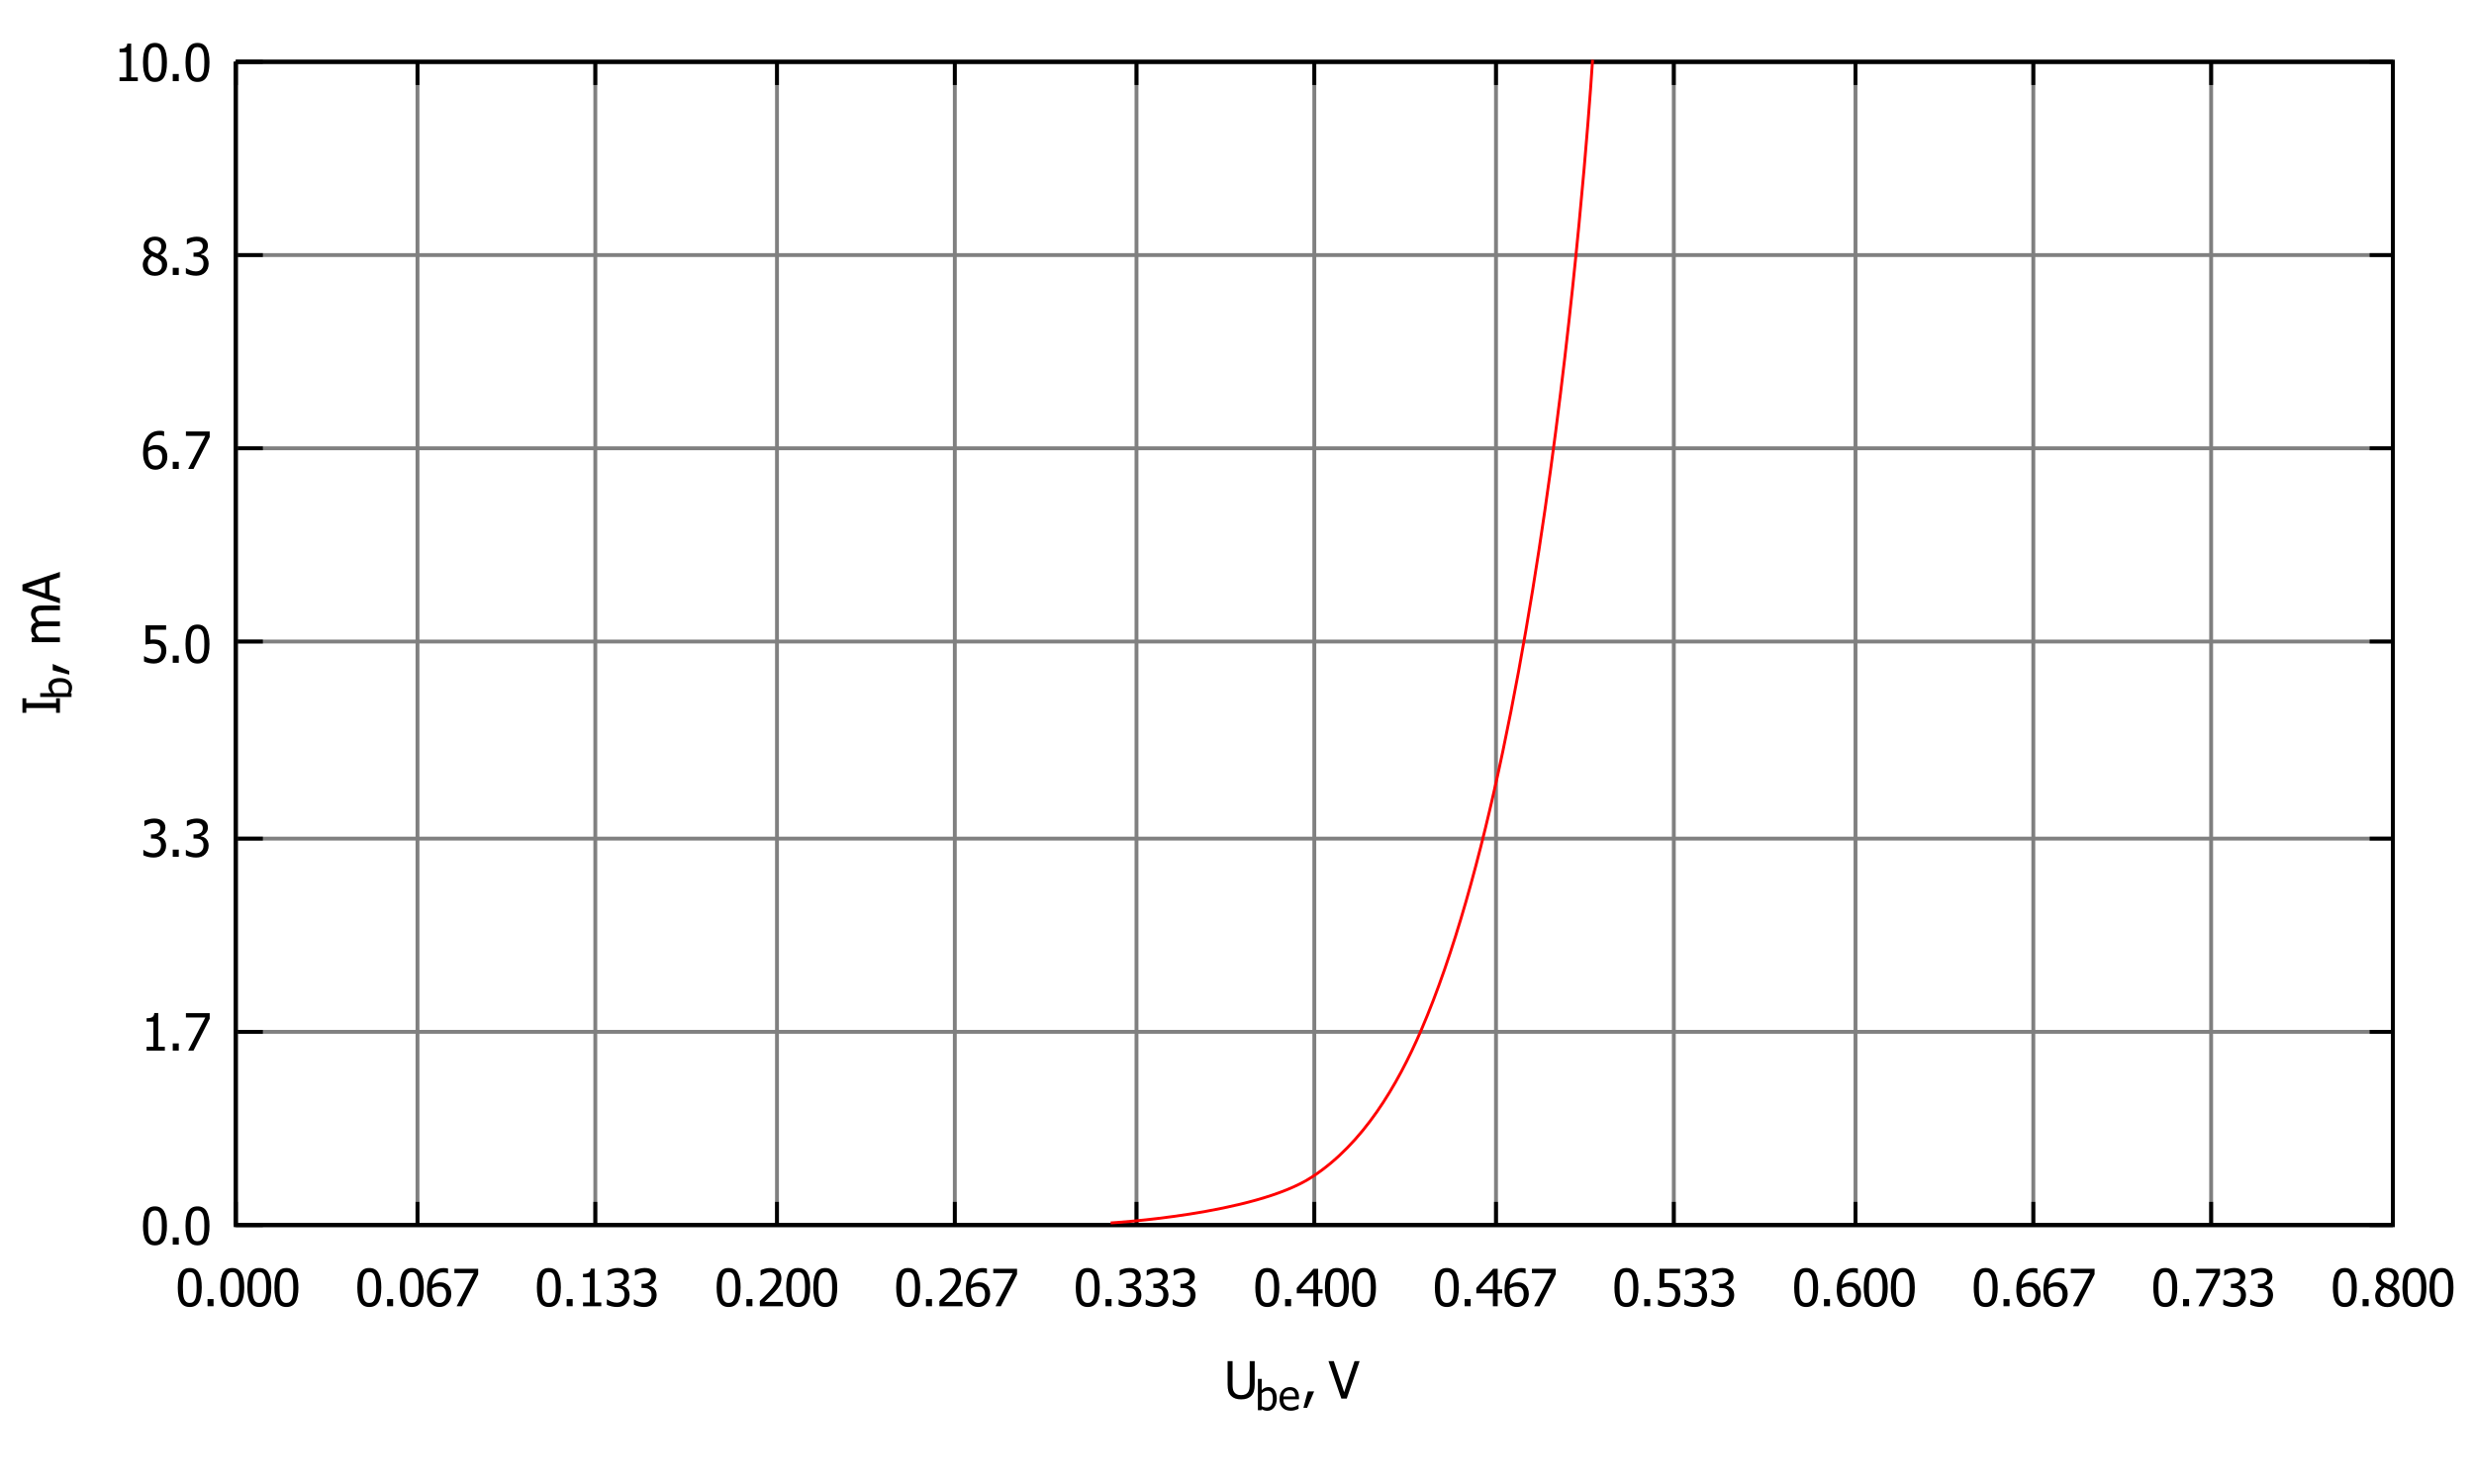 <?xml version="1.0" encoding="UTF-8" standalone="no"?>
<svg
   xmlns:dc="http://purl.org/dc/elements/1.1/"
   xmlns:cc="http://creativecommons.org/ns#"
   xmlns:rdf="http://www.w3.org/1999/02/22-rdf-syntax-ns#"
   xmlns:svg="http://www.w3.org/2000/svg"
   xmlns="http://www.w3.org/2000/svg"
   xmlns:xlink="http://www.w3.org/1999/xlink"
   xmlns:sodipodi="http://sodipodi.sourceforge.net/DTD/sodipodi-0.dtd"
   xmlns:inkscape="http://www.inkscape.org/namespaces/inkscape"
   width="640pt"
   height="384pt"
   viewBox="0 0 640 384"
   version="1.1"
   id="svg2610"
   sodipodi:docname="graph001.svg"
   inkscape:export-filename="D:\My Files\My Documents\university\years\02\computer-electronics\reports\lab-02\gnuplot\out-2.png"
   inkscape:export-xdpi="300"
   inkscape:export-ydpi="300"
   inkscape:version="0.92.2 (5c3e80d, 2017-08-06)">
  <sodipodi:namedview
     pagecolor="#ffffff"
     bordercolor="#666666"
     borderopacity="1"
     objecttolerance="10"
     gridtolerance="10"
     guidetolerance="10"
     inkscape:pageopacity="0"
     inkscape:pageshadow="2"
     inkscape:window-width="944"
     inkscape:window-height="1011"
     id="namedview2612"
     showgrid="false"
     inkscape:zoom="2.690625"
     inkscape:cx="408.73928"
     inkscape:cy="122.13929"
     inkscape:window-x="0"
     inkscape:window-y="0"
     inkscape:window-maximized="0"
     inkscape:current-layer="surface101463" />
  <defs
     id="defs2195">
    <g
       id="g2193">
      <symbol
         overflow="visible"
         id="glyph0-0">
        <path
           style="stroke:none;"
           d="M 1.668 0 L 1.668 -10 L 11.668 -10 L 11.668 0 Z M 2.5 -0.832 L 10.832 -0.832 L 10.832 -9.168 L 2.5 -9.168 Z M 2.5 -0.832 "
           id="path2100" />
      </symbol>
      <symbol
         overflow="visible"
         id="glyph0-1">
        <path
           style="stroke:none;"
           d="M 6.738 -4.852 C 6.738 -3.109 6.484 -1.828 5.98 -1.016 C 5.473 -0.203 4.691 0.199 3.641 0.203 C 2.57 0.199 1.789 -0.211 1.289 -1.039 C 0.789 -1.867 0.539 -3.133 0.539 -4.836 C 0.539 -6.582 0.789 -7.863 1.297 -8.676 C 1.801 -9.484 2.582 -9.891 3.641 -9.891 C 4.703 -9.891 5.488 -9.469 5.988 -8.633 C 6.488 -7.789 6.738 -6.531 6.738 -4.852 Z M 5.07 -1.895 C 5.195 -2.211 5.285 -2.617 5.34 -3.109 C 5.387 -3.598 5.414 -4.18 5.418 -4.852 C 5.414 -5.516 5.387 -6.09 5.34 -6.582 C 5.285 -7.066 5.195 -7.477 5.066 -7.805 C 4.934 -8.133 4.754 -8.383 4.527 -8.559 C 4.297 -8.727 4 -8.812 3.641 -8.816 C 3.273 -8.812 2.977 -8.727 2.75 -8.559 C 2.516 -8.383 2.332 -8.129 2.199 -7.793 C 2.066 -7.461 1.98 -7.043 1.934 -6.543 C 1.887 -6.039 1.863 -5.469 1.863 -4.836 C 1.863 -4.156 1.883 -3.59 1.922 -3.137 C 1.961 -2.676 2.051 -2.27 2.195 -1.914 C 2.316 -1.578 2.496 -1.32 2.73 -1.141 C 2.961 -0.957 3.262 -0.867 3.641 -0.871 C 3.996 -0.867 4.293 -0.953 4.527 -1.129 C 4.758 -1.297 4.938 -1.551 5.07 -1.895 Z M 5.07 -1.895 "
           id="path2103" />
      </symbol>
      <symbol
         overflow="visible"
         id="glyph0-2">
        <path
           style="stroke:none;"
           d="M 2.793 0 L 1.238 0 L 1.238 -1.855 L 2.793 -1.855 Z M 2.793 0 "
           id="path2106" />
      </symbol>
      <symbol
         overflow="visible"
         id="glyph0-3">
        <path
           style="stroke:none;"
           d="M 6.199 0 L 1.473 0 L 1.473 -0.988 L 3.23 -0.988 L 3.23 -7.488 L 1.473 -7.488 L 1.473 -8.371 C 2.133 -8.367 2.621 -8.461 2.938 -8.652 C 3.25 -8.84 3.43 -9.199 3.469 -9.727 L 4.48 -9.727 L 4.48 -0.988 L 6.199 -0.988 Z M 6.199 0 "
           id="path2109" />
      </symbol>
      <symbol
         overflow="visible"
         id="glyph0-4">
        <path
           style="stroke:none;"
           d="M 6.797 -8.242 L 2.605 0 L 1.219 0 L 5.656 -8.555 L 0.645 -8.555 L 0.645 -9.695 L 6.797 -9.695 Z M 6.797 -8.242 "
           id="path2112" />
      </symbol>
      <symbol
         overflow="visible"
         id="glyph0-5">
        <path
           style="stroke:none;"
           d="M 3.328 -8.77 C 3.094 -8.766 2.859 -8.738 2.625 -8.684 C 2.391 -8.629 2.16 -8.555 1.934 -8.465 C 1.723 -8.375 1.539 -8.281 1.391 -8.188 C 1.234 -8.09 1.098 -8.004 0.977 -7.922 L 0.898 -7.922 L 0.898 -9.297 C 1.176 -9.445 1.559 -9.582 2.047 -9.707 C 2.527 -9.828 2.988 -9.891 3.43 -9.895 C 3.867 -9.891 4.25 -9.848 4.578 -9.762 C 4.902 -9.672 5.199 -9.531 5.469 -9.348 C 5.75 -9.137 5.969 -8.887 6.117 -8.594 C 6.262 -8.297 6.332 -7.953 6.336 -7.559 C 6.332 -7.023 6.156 -6.555 5.809 -6.152 C 5.453 -5.746 5.031 -5.488 4.543 -5.383 L 4.543 -5.293 C 4.746 -5.25 4.965 -5.184 5.199 -5.09 C 5.426 -4.992 5.645 -4.852 5.848 -4.668 C 6.043 -4.477 6.203 -4.234 6.332 -3.945 C 6.457 -3.648 6.52 -3.293 6.523 -2.879 C 6.52 -2.434 6.445 -2.031 6.297 -1.668 C 6.145 -1.301 5.934 -0.977 5.664 -0.695 C 5.379 -0.398 5.039 -0.176 4.641 -0.023 C 4.242 0.125 3.789 0.199 3.281 0.203 C 2.793 0.199 2.309 0.141 1.836 0.027 C 1.355 -0.09 0.957 -0.23 0.633 -0.398 L 0.633 -1.77 L 0.723 -1.77 C 0.992 -1.57 1.359 -1.379 1.82 -1.199 C 2.277 -1.016 2.738 -0.926 3.203 -0.926 C 3.465 -0.926 3.73 -0.965 4 -1.051 C 4.266 -1.133 4.488 -1.273 4.668 -1.465 C 4.84 -1.652 4.973 -1.859 5.066 -2.094 C 5.156 -2.32 5.203 -2.613 5.203 -2.969 C 5.203 -3.316 5.148 -3.605 5.047 -3.832 C 4.941 -4.059 4.801 -4.234 4.621 -4.367 C 4.438 -4.492 4.223 -4.582 3.973 -4.637 C 3.723 -4.684 3.453 -4.711 3.164 -4.715 L 2.609 -4.715 L 2.609 -5.793 L 3.039 -5.793 C 3.621 -5.789 4.098 -5.93 4.469 -6.211 C 4.832 -6.488 5.016 -6.891 5.02 -7.422 C 5.016 -7.66 4.969 -7.867 4.875 -8.047 C 4.781 -8.219 4.66 -8.359 4.512 -8.469 C 4.348 -8.578 4.164 -8.656 3.965 -8.703 C 3.762 -8.742 3.551 -8.766 3.328 -8.77 Z M 3.328 -8.77 "
           id="path2115" />
      </symbol>
      <symbol
         overflow="visible"
         id="glyph0-6">
        <path
           style="stroke:none;"
           d="M 6.582 -3.086 C 6.578 -2.613 6.504 -2.18 6.355 -1.781 C 6.203 -1.383 5.996 -1.039 5.73 -0.75 C 5.457 -0.453 5.117 -0.219 4.711 -0.051 C 4.305 0.117 3.848 0.199 3.348 0.203 C 2.879 0.199 2.422 0.148 1.973 0.047 C 1.523 -0.055 1.137 -0.188 0.809 -0.352 L 0.809 -1.727 L 0.898 -1.727 C 0.992 -1.648 1.137 -1.562 1.328 -1.473 C 1.512 -1.379 1.719 -1.293 1.945 -1.211 C 2.203 -1.117 2.438 -1.047 2.648 -1 C 2.859 -0.949 3.098 -0.926 3.367 -0.926 C 3.625 -0.926 3.879 -0.969 4.129 -1.062 C 4.375 -1.152 4.586 -1.305 4.766 -1.516 C 4.922 -1.707 5.047 -1.93 5.133 -2.188 C 5.219 -2.438 5.262 -2.742 5.262 -3.094 C 5.262 -3.434 5.215 -3.715 5.121 -3.938 C 5.027 -4.156 4.891 -4.336 4.715 -4.484 C 4.523 -4.648 4.293 -4.766 4.027 -4.832 C 3.754 -4.898 3.453 -4.934 3.117 -4.934 C 2.766 -4.934 2.41 -4.906 2.055 -4.852 C 1.699 -4.797 1.414 -4.746 1.203 -4.699 L 1.203 -9.695 L 6.523 -9.695 L 6.523 -8.555 L 2.461 -8.555 L 2.461 -5.977 C 2.617 -5.992 2.77 -6.004 2.922 -6.016 C 3.074 -6.02 3.215 -6.023 3.34 -6.027 C 3.832 -6.023 4.25 -5.98 4.594 -5.902 C 4.938 -5.816 5.266 -5.656 5.586 -5.422 C 5.902 -5.176 6.148 -4.875 6.324 -4.512 C 6.492 -4.145 6.578 -3.668 6.582 -3.086 Z M 6.582 -3.086 "
           id="path2118" />
      </symbol>
      <symbol
         overflow="visible"
         id="glyph0-7">
        <path
           style="stroke:none;"
           d="M 6.844 -3.145 C 6.844 -2.641 6.758 -2.18 6.594 -1.762 C 6.426 -1.34 6.207 -0.988 5.93 -0.711 C 5.641 -0.406 5.312 -0.18 4.953 -0.027 C 4.59 0.125 4.195 0.199 3.762 0.203 C 3.324 0.199 2.926 0.129 2.566 -0.02 C 2.207 -0.164 1.891 -0.383 1.621 -0.676 C 1.285 -1.023 1.023 -1.496 0.836 -2.086 C 0.645 -2.672 0.551 -3.395 0.555 -4.258 C 0.551 -5.098 0.637 -5.859 0.812 -6.539 C 0.984 -7.219 1.25 -7.809 1.613 -8.312 C 1.961 -8.801 2.414 -9.184 2.973 -9.461 C 3.527 -9.734 4.172 -9.871 4.902 -9.875 C 5.117 -9.871 5.32 -9.863 5.508 -9.844 C 5.695 -9.82 5.859 -9.785 6.004 -9.738 L 6.004 -8.496 L 5.945 -8.496 C 5.824 -8.559 5.656 -8.617 5.438 -8.676 C 5.215 -8.727 4.977 -8.754 4.727 -8.758 C 3.918 -8.754 3.266 -8.48 2.77 -7.938 C 2.27 -7.391 1.977 -6.582 1.887 -5.516 C 2.195 -5.727 2.512 -5.895 2.84 -6.016 C 3.164 -6.129 3.52 -6.188 3.906 -6.191 C 4.281 -6.188 4.613 -6.148 4.898 -6.078 C 5.18 -6 5.477 -5.848 5.789 -5.617 C 6.141 -5.348 6.402 -5.008 6.582 -4.594 C 6.754 -4.18 6.844 -3.695 6.844 -3.145 Z M 5.52 -3.094 C 5.52 -3.492 5.465 -3.824 5.363 -4.094 C 5.254 -4.363 5.086 -4.594 4.855 -4.785 C 4.684 -4.922 4.492 -5.012 4.277 -5.059 C 4.062 -5.098 3.844 -5.121 3.621 -5.125 C 3.316 -5.121 3.02 -5.074 2.734 -4.988 C 2.445 -4.895 2.164 -4.762 1.887 -4.59 C 1.879 -4.488 1.871 -4.398 1.867 -4.312 C 1.863 -4.223 1.863 -4.109 1.863 -3.977 C 1.863 -3.301 1.926 -2.758 2.059 -2.348 C 2.188 -1.934 2.352 -1.621 2.551 -1.414 C 2.734 -1.203 2.93 -1.059 3.129 -0.98 C 3.324 -0.895 3.535 -0.855 3.77 -0.859 C 4.285 -0.855 4.707 -1.043 5.035 -1.418 C 5.355 -1.793 5.52 -2.352 5.52 -3.094 Z M 5.52 -3.094 "
           id="path2121" />
      </symbol>
      <symbol
         overflow="visible"
         id="glyph0-8">
        <path
           style="stroke:none;"
           d="M 5.281 -7.434 C 5.277 -7.867 5.133 -8.23 4.844 -8.52 C 4.551 -8.809 4.148 -8.953 3.633 -8.957 C 3.156 -8.953 2.766 -8.824 2.469 -8.566 C 2.164 -8.305 2.016 -7.953 2.02 -7.512 C 2.016 -7.191 2.094 -6.918 2.25 -6.699 C 2.402 -6.473 2.633 -6.273 2.941 -6.102 C 3.074 -6.023 3.277 -5.922 3.559 -5.793 C 3.832 -5.66 4.082 -5.559 4.309 -5.488 C 4.684 -5.777 4.941 -6.074 5.078 -6.383 C 5.211 -6.688 5.277 -7.039 5.281 -7.434 Z M 5.461 -2.578 C 5.461 -2.977 5.383 -3.293 5.227 -3.527 C 5.07 -3.762 4.77 -4 4.324 -4.246 C 4.176 -4.324 3.977 -4.414 3.734 -4.512 C 3.484 -4.605 3.207 -4.719 2.902 -4.852 C 2.539 -4.609 2.266 -4.312 2.074 -3.969 C 1.883 -3.617 1.785 -3.219 1.789 -2.773 C 1.785 -2.184 1.965 -1.699 2.32 -1.32 C 2.672 -0.938 3.113 -0.75 3.652 -0.75 C 4.195 -0.75 4.633 -0.91 4.965 -1.238 C 5.293 -1.562 5.461 -2.012 5.461 -2.578 Z M 3.641 0.223 C 3.156 0.223 2.719 0.148 2.324 0.008 C 1.926 -0.137 1.59 -0.34 1.316 -0.613 C 1.039 -0.871 0.832 -1.18 0.691 -1.539 C 0.551 -1.895 0.48 -2.273 0.48 -2.676 C 0.48 -3.199 0.617 -3.684 0.898 -4.125 C 1.176 -4.562 1.586 -4.91 2.121 -5.176 L 2.121 -5.215 C 1.645 -5.492 1.289 -5.793 1.059 -6.125 C 0.828 -6.453 0.715 -6.867 0.715 -7.363 C 0.715 -8.09 0.988 -8.695 1.543 -9.184 C 2.09 -9.668 2.789 -9.914 3.641 -9.914 C 4.516 -9.914 5.223 -9.68 5.758 -9.219 C 6.285 -8.754 6.551 -8.164 6.555 -7.449 C 6.551 -7.012 6.422 -6.582 6.172 -6.156 C 5.914 -5.73 5.551 -5.398 5.078 -5.164 L 5.078 -5.125 C 5.641 -4.855 6.066 -4.535 6.359 -4.16 C 6.648 -3.781 6.797 -3.293 6.797 -2.703 C 6.797 -1.867 6.496 -1.172 5.895 -0.617 C 5.293 -0.055 4.539 0.223 3.641 0.223 Z M 3.641 0.223 "
           id="path2124" />
      </symbol>
      <symbol
         overflow="visible"
         id="glyph0-9">
        <path
           style="stroke:none;"
           d="M 6.691 0 L 0.711 0 L 0.711 -1.359 C 1.137 -1.766 1.543 -2.156 1.926 -2.531 C 2.305 -2.906 2.68 -3.293 3.047 -3.699 C 3.781 -4.504 4.281 -5.152 4.555 -5.645 C 4.82 -6.129 4.957 -6.637 4.961 -7.16 C 4.957 -7.43 4.914 -7.664 4.832 -7.871 C 4.746 -8.07 4.629 -8.242 4.484 -8.379 C 4.328 -8.508 4.152 -8.605 3.957 -8.672 C 3.754 -8.734 3.535 -8.766 3.301 -8.77 C 3.066 -8.766 2.836 -8.734 2.602 -8.68 C 2.363 -8.617 2.137 -8.547 1.922 -8.465 C 1.738 -8.387 1.562 -8.297 1.395 -8.195 C 1.223 -8.09 1.086 -8 0.984 -7.93 L 0.91 -7.93 L 0.91 -9.309 C 1.176 -9.441 1.551 -9.574 2.035 -9.703 C 2.512 -9.828 2.969 -9.891 3.398 -9.895 C 4.301 -9.891 5.008 -9.652 5.52 -9.176 C 6.031 -8.695 6.285 -8.043 6.289 -7.227 C 6.285 -6.844 6.242 -6.496 6.156 -6.176 C 6.066 -5.855 5.945 -5.559 5.789 -5.285 C 5.625 -5.004 5.43 -4.723 5.207 -4.445 C 4.98 -4.168 4.742 -3.895 4.492 -3.625 C 4.082 -3.18 3.625 -2.719 3.125 -2.246 C 2.621 -1.766 2.223 -1.391 1.926 -1.113 L 6.691 -1.113 Z M 6.691 0 "
           id="path2127" />
      </symbol>
      <symbol
         overflow="visible"
         id="glyph0-10">
        <path
           style="stroke:none;"
           d="M 6.945 -3.332 L 5.793 -3.332 L 5.793 0 L 4.543 0 L 4.543 -3.332 L 0.262 -3.332 L 0.262 -4.699 L 4.598 -9.695 L 5.793 -9.695 L 5.793 -4.375 L 6.945 -4.375 Z M 4.543 -4.375 L 4.543 -8.164 L 1.277 -4.375 Z M 4.543 -4.375 "
           id="path2130" />
      </symbol>
      <symbol
         overflow="visible"
         id="glyph0-11">
        <path
           style="stroke:none;"
           d="M 4.367 0.203 C 3.797 0.199 3.301 0.129 2.875 -0.02 C 2.449 -0.168 2.086 -0.395 1.789 -0.691 C 1.445 -1.027 1.207 -1.43 1.074 -1.902 C 0.934 -2.371 0.867 -2.953 0.867 -3.645 L 0.867 -9.695 L 2.156 -9.695 L 2.156 -3.645 C 2.156 -3.199 2.184 -2.82 2.238 -2.516 C 2.293 -2.207 2.402 -1.934 2.57 -1.691 C 2.742 -1.43 2.977 -1.23 3.277 -1.098 C 3.57 -0.961 3.934 -0.895 4.367 -0.898 C 4.766 -0.895 5.125 -0.961 5.441 -1.098 C 5.75 -1.23 5.992 -1.43 6.172 -1.691 C 6.328 -1.938 6.438 -2.211 6.5 -2.512 C 6.555 -2.809 6.586 -3.176 6.59 -3.613 L 6.59 -9.695 L 7.879 -9.695 L 7.879 -3.645 C 7.875 -2.973 7.805 -2.395 7.672 -1.914 C 7.531 -1.43 7.293 -1.023 6.953 -0.691 C 6.645 -0.391 6.285 -0.164 5.875 -0.02 C 5.465 0.129 4.961 0.199 4.367 0.203 Z M 4.367 0.203 "
           id="path2133" />
      </symbol>
      <symbol
         overflow="visible"
         id="glyph0-12">
        <path
           style="stroke:none;"
           d="M 3.254 -1.855 L 1.434 2.41 L 0.48 2.41 L 1.629 -1.855 Z M 3.254 -1.855 "
           id="path2136" />
      </symbol>
      <symbol
         overflow="visible"
         id="glyph0-13">
        <path
           style="stroke:none;"
           d=""
           id="path2139" />
      </symbol>
      <symbol
         overflow="visible"
         id="glyph0-14">
        <path
           style="stroke:none;"
           d="M 9.141 0 L 9.141 -4.207 C 9.141 -4.539 9.125 -4.848 9.102 -5.133 C 9.07 -5.414 9.016 -5.637 8.938 -5.801 C 8.848 -5.973 8.727 -6.098 8.566 -6.184 C 8.406 -6.262 8.188 -6.305 7.918 -6.309 C 7.66 -6.305 7.391 -6.227 7.105 -6.078 C 6.812 -5.922 6.516 -5.699 6.211 -5.41 C 6.215 -5.332 6.219 -5.246 6.227 -5.145 C 6.23 -5.043 6.234 -4.922 6.238 -4.785 L 6.238 0 L 5.012 0 L 5.012 -4.207 C 5.008 -4.539 4.996 -4.848 4.973 -5.133 C 4.945 -5.414 4.891 -5.637 4.812 -5.801 C 4.719 -5.973 4.594 -6.098 4.438 -6.184 C 4.273 -6.262 4.059 -6.305 3.789 -6.309 C 3.52 -6.305 3.242 -6.223 2.953 -6.059 C 2.664 -5.895 2.383 -5.684 2.109 -5.43 L 2.109 0 L 0.887 0 L 0.887 -7.273 L 2.109 -7.273 L 2.109 -6.465 C 2.43 -6.781 2.746 -7.031 3.062 -7.207 C 3.375 -7.383 3.723 -7.469 4.102 -7.473 C 4.531 -7.469 4.91 -7.371 5.242 -7.18 C 5.574 -6.98 5.828 -6.66 6.004 -6.219 C 6.367 -6.625 6.727 -6.938 7.082 -7.152 C 7.43 -7.363 7.812 -7.469 8.23 -7.473 C 8.539 -7.469 8.824 -7.422 9.082 -7.324 C 9.336 -7.227 9.559 -7.07 9.754 -6.855 C 9.945 -6.633 10.094 -6.355 10.203 -6.027 C 10.305 -5.695 10.359 -5.281 10.363 -4.785 L 10.363 0 Z M 9.141 0 "
           id="path2142" />
      </symbol>
      <symbol
         overflow="visible"
         id="glyph0-15">
        <path
           style="stroke:none;"
           d="M 8.008 -9.695 L 4.676 0 L 3.281 0 L -0.051 -9.695 L 1.328 -9.695 L 4.012 -1.648 L 6.691 -9.695 Z M 8.008 -9.695 "
           id="path2145" />
      </symbol>
      <symbol
         overflow="visible"
         id="glyph0-16">
        <path
           style="stroke:none;"
           d="M 4.621 2.684 L 3.133 2.684 C 2.375 1.785 1.781 0.836 1.352 -0.168 C 0.918 -1.168 0.703 -2.352 0.703 -3.723 C 0.703 -5.059 0.914 -6.238 1.344 -7.254 C 1.766 -8.27 2.363 -9.227 3.133 -10.129 L 4.621 -10.129 L 4.621 -10.066 C 4.266 -9.746 3.93 -9.379 3.613 -8.969 C 3.293 -8.551 2.996 -8.066 2.727 -7.52 C 2.461 -6.98 2.25 -6.395 2.09 -5.754 C 1.926 -5.113 1.844 -4.434 1.848 -3.723 C 1.844 -2.977 1.926 -2.297 2.086 -1.684 C 2.242 -1.066 2.453 -0.484 2.727 0.07 C 2.984 0.602 3.281 1.082 3.617 1.52 C 3.949 1.949 4.285 2.316 4.621 2.617 Z M 4.621 2.684 "
           id="path2148" />
      </symbol>
      <symbol
         overflow="visible"
         id="glyph0-17">
        <path
           style="stroke:none;"
           d="M 4.402 -3.723 C 4.398 -2.379 4.184 -1.203 3.758 -0.188 C 3.324 0.828 2.73 1.785 1.973 2.684 L 0.48 2.684 L 0.48 2.617 C 0.816 2.316 1.152 1.949 1.492 1.512 C 1.828 1.074 2.121 0.594 2.375 0.07 C 2.641 -0.488 2.855 -1.078 3.016 -1.703 C 3.172 -2.324 3.25 -2.996 3.254 -3.723 C 3.25 -4.434 3.172 -5.113 3.012 -5.754 C 2.852 -6.391 2.637 -6.977 2.375 -7.52 C 2.109 -8.055 1.812 -8.539 1.477 -8.973 C 1.141 -9.398 0.809 -9.766 0.48 -10.066 L 0.48 -10.129 L 1.973 -10.129 C 2.727 -9.227 3.32 -8.273 3.754 -7.266 C 4.184 -6.254 4.398 -5.07 4.402 -3.723 Z M 4.402 -3.723 "
           id="path2151" />
      </symbol>
      <symbol
         overflow="visible"
         id="glyph0-18">
        <path
           style="stroke:none;"
           d="M 6.555 -5.773 L 6.133 -5.059 L 4.004 -6.473 L 4.051 -4.102 L 3.234 -4.102 L 3.273 -6.473 L 1.16 -5.051 L 0.73 -5.77 L 3.035 -7.117 L 0.73 -8.465 L 1.16 -9.18 L 3.281 -7.754 L 3.234 -10.129 L 4.051 -10.129 L 3.996 -7.754 L 6.133 -9.172 L 6.555 -8.457 L 4.25 -7.121 Z M 6.555 -5.773 "
           id="path2154" />
      </symbol>
      <symbol
         overflow="visible"
         id="glyph0-19">
        <path
           style="stroke:none;"
           d="M 6.535 0 L 5.031 0 L 3.27 -2.746 L 1.453 0 L 0.066 0 L 2.59 -3.605 L 0.09 -7.273 L 1.594 -7.273 L 3.348 -4.551 L 5.145 -7.273 L 6.535 -7.273 L 4.023 -3.691 Z M 6.535 0 "
           id="path2157" />
      </symbol>
      <symbol
         overflow="visible"
         id="glyph1-0">
        <path
           style="stroke:none;"
           d="M 0 -1.668 L -10 -1.668 L -10 -11.668 L 0 -11.668 Z M -0.832 -2.5 L -0.832 -10.832 L -9.168 -10.832 L -9.168 -2.5 Z M -0.832 -2.5 "
           id="path2160" />
      </symbol>
      <symbol
         overflow="visible"
         id="glyph1-1">
        <path
           style="stroke:none;"
           d="M 0 -4.367 L 0 -0.605 L -0.988 -0.605 L -0.988 -1.844 L -8.703 -1.844 L -8.703 -0.605 L -9.695 -0.605 L -9.695 -4.367 L -8.703 -4.367 L -8.703 -3.133 L -0.988 -3.133 L -0.988 -4.367 Z M 0 -4.367 "
           id="path2163" />
      </symbol>
      <symbol
         overflow="visible"
         id="glyph1-2">
        <path
           style="stroke:none;"
           d="M -1.855 -3.254 L 2.41 -1.434 L 2.41 -0.48 L -1.855 -1.629 Z M -1.855 -3.254 "
           id="path2166" />
      </symbol>
      <symbol
         overflow="visible"
         id="glyph1-3">
        <path
           style="stroke:none;"
           d=""
           id="path2169" />
      </symbol>
      <symbol
         overflow="visible"
         id="glyph1-4">
        <path
           style="stroke:none;"
           d="M 0 -9.141 L -4.207 -9.141 C -4.539 -9.141 -4.848 -9.125 -5.133 -9.102 C -5.414 -9.07 -5.637 -9.016 -5.801 -8.938 C -5.973 -8.848 -6.098 -8.727 -6.184 -8.566 C -6.262 -8.406 -6.305 -8.188 -6.309 -7.918 C -6.305 -7.66 -6.227 -7.391 -6.078 -7.105 C -5.922 -6.812 -5.699 -6.516 -5.41 -6.211 C -5.332 -6.215 -5.246 -6.219 -5.145 -6.227 C -5.043 -6.23 -4.922 -6.234 -4.785 -6.238 L 0 -6.238 L 0 -5.012 L -4.207 -5.012 C -4.539 -5.008 -4.848 -4.996 -5.133 -4.973 C -5.414 -4.945 -5.637 -4.891 -5.801 -4.812 C -5.973 -4.719 -6.098 -4.594 -6.184 -4.438 C -6.262 -4.273 -6.305 -4.059 -6.309 -3.789 C -6.305 -3.52 -6.223 -3.242 -6.059 -2.953 C -5.895 -2.664 -5.684 -2.383 -5.43 -2.109 L 0 -2.109 L 0 -0.887 L -7.273 -0.887 L -7.273 -2.109 L -6.465 -2.109 C -6.781 -2.43 -7.031 -2.746 -7.207 -3.062 C -7.383 -3.375 -7.469 -3.723 -7.473 -4.102 C -7.469 -4.531 -7.371 -4.91 -7.18 -5.242 C -6.98 -5.574 -6.66 -5.828 -6.219 -6.004 C -6.625 -6.367 -6.938 -6.727 -7.152 -7.082 C -7.363 -7.43 -7.469 -7.812 -7.473 -8.23 C -7.469 -8.539 -7.422 -8.824 -7.324 -9.082 C -7.227 -9.336 -7.07 -9.559 -6.855 -9.754 C -6.633 -9.945 -6.355 -10.094 -6.027 -10.203 C -5.695 -10.305 -5.281 -10.359 -4.785 -10.363 L 0 -10.363 Z M 0 -9.141 "
           id="path2172" />
      </symbol>
      <symbol
         overflow="visible"
         id="glyph1-5">
        <path
           style="stroke:none;"
           d="M 0 0.066 L -9.695 -3.203 L -9.695 -4.793 L 0 -8.059 L 0 -6.699 L -2.707 -5.82 L -2.707 -2.117 L 0 -1.238 Z M -3.809 -5.461 L -8.379 -3.965 L -3.809 -2.473 Z M -3.809 -5.461 "
           id="path2175" />
      </symbol>
      <symbol
         overflow="visible"
         id="glyph2-0">
        <path
           style="stroke:none;"
           d="M 0 -1.332 L -8 -1.332 L -8 -9.332 L 0 -9.332 Z M -0.668 -2 L -0.668 -8.668 L -7.332 -8.668 L -7.332 -2 Z M -0.668 -2 "
           id="path2178" />
      </symbol>
      <symbol
         overflow="visible"
         id="glyph2-1">
        <path
           style="stroke:none;"
           d="M -2.926 -4.578 C -3.617 -4.574 -4.145 -4.469 -4.508 -4.258 C -4.863 -4.043 -5.043 -3.703 -5.047 -3.238 C -5.043 -2.969 -4.98 -2.699 -4.859 -2.43 C -4.73 -2.152 -4.574 -1.906 -4.387 -1.688 L -1.051 -1.688 C -0.926 -1.934 -0.84 -2.152 -0.793 -2.344 C -0.738 -2.531 -0.715 -2.738 -0.719 -2.973 C -0.715 -3.469 -0.891 -3.863 -1.25 -4.148 C -1.602 -4.434 -2.16 -4.574 -2.926 -4.578 Z M -3.004 -5.59 C -2.051 -5.59 -1.285 -5.355 -0.707 -4.895 C -0.129 -4.43 0.156 -3.852 0.16 -3.16 C 0.156 -2.84 0.117 -2.57 0.043 -2.352 C -0.035 -2.125 -0.137 -1.906 -0.27 -1.688 L 0 -1.625 L 0 -0.707 L -8.105 -0.707 L -8.105 -1.688 L -5.207 -1.688 C -5.43 -1.934 -5.613 -2.199 -5.762 -2.488 C -5.902 -2.773 -5.977 -3.102 -5.98 -3.469 C -5.977 -4.125 -5.715 -4.641 -5.191 -5.02 C -4.664 -5.398 -3.934 -5.59 -3.004 -5.59 Z M -3.004 -5.59 "
           id="path2181" />
      </symbol>
      <symbol
         overflow="visible"
         id="glyph3-0">
        <path
           style="stroke:none;"
           d="M 1.332 0 L 1.332 -8 L 9.332 -8 L 9.332 0 Z M 2 -0.668 L 8.668 -0.668 L 8.668 -7.332 L 2 -7.332 Z M 2 -0.668 "
           id="path2184" />
      </symbol>
      <symbol
         overflow="visible"
         id="glyph3-1">
        <path
           style="stroke:none;"
           d="M 4.578 -2.926 C 4.574 -3.617 4.469 -4.145 4.258 -4.508 C 4.043 -4.863 3.703 -5.043 3.238 -5.047 C 2.969 -5.043 2.699 -4.98 2.43 -4.859 C 2.152 -4.73 1.906 -4.574 1.688 -4.387 L 1.688 -1.051 C 1.934 -0.926 2.152 -0.84 2.344 -0.793 C 2.531 -0.738 2.738 -0.715 2.973 -0.719 C 3.469 -0.715 3.863 -0.891 4.148 -1.25 C 4.434 -1.602 4.574 -2.16 4.578 -2.926 Z M 5.59 -3.004 C 5.59 -2.051 5.355 -1.285 4.895 -0.707 C 4.43 -0.129 3.852 0.156 3.16 0.16 C 2.84 0.156 2.57 0.117 2.352 0.043 C 2.125 -0.035 1.906 -0.137 1.688 -0.27 L 1.625 0 L 0.707 0 L 0.707 -8.105 L 1.688 -8.105 L 1.688 -5.207 C 1.934 -5.43 2.199 -5.613 2.488 -5.762 C 2.773 -5.902 3.102 -5.977 3.469 -5.98 C 4.125 -5.977 4.641 -5.715 5.02 -5.191 C 5.398 -4.664 5.59 -3.934 5.59 -3.004 Z M 5.59 -3.004 "
           id="path2187" />
      </symbol>
      <symbol
         overflow="visible"
         id="glyph3-2">
        <path
           style="stroke:none;"
           d="M 3.234 0.137 C 2.305 0.133 1.582 -0.125 1.074 -0.648 C 0.559 -1.168 0.305 -1.91 0.309 -2.875 C 0.305 -3.82 0.551 -4.574 1.051 -5.137 C 1.543 -5.695 2.195 -5.977 3 -5.98 C 3.359 -5.977 3.676 -5.926 3.957 -5.824 C 4.23 -5.719 4.477 -5.555 4.688 -5.332 C 4.895 -5.109 5.051 -4.836 5.164 -4.516 C 5.273 -4.191 5.332 -3.801 5.332 -3.34 L 5.332 -2.809 L 1.301 -2.809 C 1.301 -2.129 1.469 -1.613 1.812 -1.254 C 2.148 -0.895 2.621 -0.715 3.223 -0.719 C 3.438 -0.715 3.648 -0.738 3.855 -0.789 C 4.062 -0.836 4.25 -0.898 4.418 -0.98 C 4.594 -1.055 4.742 -1.133 4.863 -1.211 C 4.984 -1.285 5.086 -1.355 5.168 -1.422 L 5.223 -1.422 L 5.223 -0.355 C 5.105 -0.305 4.965 -0.246 4.797 -0.184 C 4.625 -0.113 4.473 -0.062 4.34 -0.027 C 4.145 0.023 3.973 0.062 3.82 0.094 C 3.664 0.121 3.469 0.133 3.234 0.137 Z M 4.379 -3.559 C 4.371 -3.816 4.34 -4.043 4.285 -4.238 C 4.227 -4.426 4.148 -4.59 4.047 -4.723 C 3.93 -4.867 3.781 -4.977 3.605 -5.055 C 3.426 -5.129 3.207 -5.168 2.941 -5.172 C 2.68 -5.168 2.457 -5.129 2.277 -5.055 C 2.094 -4.973 1.93 -4.859 1.781 -4.715 C 1.633 -4.559 1.52 -4.387 1.445 -4.203 C 1.367 -4.016 1.32 -3.801 1.301 -3.559 Z M 4.379 -3.559 "
           id="path2190" />
      </symbol>
    </g>
  </defs>
  <g
     id="surface101463">
    <rect
       x="0"
       y="0"
       width="640"
       height="384"
       style="fill:rgb(100%,100%,100%);fill-opacity:1;stroke:none;"
       id="rect2197"
       inkscape:export-xdpi="300"
       inkscape:export-ydpi="300" />
    <path
       style="fill:none;stroke-width:20;stroke-linecap:butt;stroke-linejoin:miter;stroke:rgb(50.196%,50.196%,50.196%);stroke-opacity:1;stroke-miterlimit:10;"
       d="M 1220 6340 L 12380 6340 "
       transform="matrix(0.05,0,0,0.05,0,0)"
       id="path2199" />
    <path
       style="fill:none;stroke-width:20;stroke-linecap:butt;stroke-linejoin:miter;stroke:rgb(0%,0%,0%);stroke-opacity:1;stroke-miterlimit:10;"
       d="M 1220 6340 L 1360 6340 "
       transform="matrix(0.05,0,0,0.05,0,0)"
       id="path2201" />
    <path
       style="fill:none;stroke-width:20;stroke-linecap:butt;stroke-linejoin:miter;stroke:rgb(0%,0%,0%);stroke-opacity:1;stroke-miterlimit:10;"
       d="M 12380 6340 L 12260 6340 "
       transform="matrix(0.05,0,0,0.05,0,0)"
       id="path2203" />
    <g
       style="fill:rgb(0%,0%,0%);fill-opacity:1;"
       id="g2211">
      <use
         xlink:href="#glyph0-1"
         x="36.45"
         y="322.05"
         id="use2205" />
      <use
         xlink:href="#glyph0-2"
         x="43.45"
         y="322.05"
         id="use2207" />
      <use
         xlink:href="#glyph0-1"
         x="47.45"
         y="322.05"
         id="use2209" />
    </g>
    <path
       style="fill:none;stroke-width:20;stroke-linecap:butt;stroke-linejoin:miter;stroke:rgb(50.196%,50.196%,50.196%);stroke-opacity:1;stroke-miterlimit:10;"
       d="M 1220 5340 L 12380 5340 "
       transform="matrix(0.05,0,0,0.05,0,0)"
       id="path2213" />
    <path
       style="fill:none;stroke-width:20;stroke-linecap:butt;stroke-linejoin:miter;stroke:rgb(0%,0%,0%);stroke-opacity:1;stroke-miterlimit:10;"
       d="M 1220 5340 L 1360 5340 "
       transform="matrix(0.05,0,0,0.05,0,0)"
       id="path2215" />
    <path
       style="fill:none;stroke-width:20;stroke-linecap:butt;stroke-linejoin:miter;stroke:rgb(0%,0%,0%);stroke-opacity:1;stroke-miterlimit:10;"
       d="M 12380 5340 L 12260 5340 "
       transform="matrix(0.05,0,0,0.05,0,0)"
       id="path2217" />
    <g
       style="fill:rgb(0%,0%,0%);fill-opacity:1;"
       id="g2225">
      <use
         xlink:href="#glyph0-3"
         x="36.45"
         y="271.85"
         id="use2219" />
      <use
         xlink:href="#glyph0-2"
         x="43.45"
         y="271.85"
         id="use2221" />
      <use
         xlink:href="#glyph0-4"
         x="47.45"
         y="271.85"
         id="use2223" />
    </g>
    <path
       style="fill:none;stroke-width:20;stroke-linecap:butt;stroke-linejoin:miter;stroke:rgb(50.196%,50.196%,50.196%);stroke-opacity:1;stroke-miterlimit:10;"
       d="M 1220 4340 L 12380 4340 "
       transform="matrix(0.05,0,0,0.05,0,0)"
       id="path2227" />
    <path
       style="fill:none;stroke-width:20;stroke-linecap:butt;stroke-linejoin:miter;stroke:rgb(0%,0%,0%);stroke-opacity:1;stroke-miterlimit:10;"
       d="M 1220 4340 L 1360 4340 "
       transform="matrix(0.05,0,0,0.05,0,0)"
       id="path2229" />
    <path
       style="fill:none;stroke-width:20;stroke-linecap:butt;stroke-linejoin:miter;stroke:rgb(0%,0%,0%);stroke-opacity:1;stroke-miterlimit:10;"
       d="M 12380 4340 L 12260 4340 "
       transform="matrix(0.05,0,0,0.05,0,0)"
       id="path2231" />
    <g
       style="fill:rgb(0%,0%,0%);fill-opacity:1;"
       id="g2239">
      <use
         xlink:href="#glyph0-5"
         x="36.45"
         y="221.7"
         id="use2233" />
      <use
         xlink:href="#glyph0-2"
         x="43.45"
         y="221.7"
         id="use2235" />
      <use
         xlink:href="#glyph0-5"
         x="47.45"
         y="221.7"
         id="use2237" />
    </g>
    <path
       style="fill:none;stroke-width:20;stroke-linecap:butt;stroke-linejoin:miter;stroke:rgb(50.196%,50.196%,50.196%);stroke-opacity:1;stroke-miterlimit:10;"
       d="M 1220 3320 L 12380 3320 "
       transform="matrix(0.05,0,0,0.05,0,0)"
       id="path2241" />
    <path
       style="fill:none;stroke-width:20;stroke-linecap:butt;stroke-linejoin:miter;stroke:rgb(0%,0%,0%);stroke-opacity:1;stroke-miterlimit:10;"
       d="M 1220 3320 L 1360 3320 "
       transform="matrix(0.05,0,0,0.05,0,0)"
       id="path2243" />
    <path
       style="fill:none;stroke-width:20;stroke-linecap:butt;stroke-linejoin:miter;stroke:rgb(0%,0%,0%);stroke-opacity:1;stroke-miterlimit:10;"
       d="M 12380 3320 L 12260 3320 "
       transform="matrix(0.05,0,0,0.05,0,0)"
       id="path2245" />
    <g
       style="fill:rgb(0%,0%,0%);fill-opacity:1;"
       id="g2253">
      <use
         xlink:href="#glyph0-6"
         x="36.45"
         y="171.5"
         id="use2247" />
      <use
         xlink:href="#glyph0-2"
         x="43.45"
         y="171.5"
         id="use2249" />
      <use
         xlink:href="#glyph0-1"
         x="47.45"
         y="171.5"
         id="use2251" />
    </g>
    <path
       style="fill:none;stroke-width:20;stroke-linecap:butt;stroke-linejoin:miter;stroke:rgb(50.196%,50.196%,50.196%);stroke-opacity:1;stroke-miterlimit:10;"
       d="M 1220 2320 L 12380 2320 "
       transform="matrix(0.05,0,0,0.05,0,0)"
       id="path2255" />
    <path
       style="fill:none;stroke-width:20;stroke-linecap:butt;stroke-linejoin:miter;stroke:rgb(0%,0%,0%);stroke-opacity:1;stroke-miterlimit:10;"
       d="M 1220 2320 L 1360 2320 "
       transform="matrix(0.05,0,0,0.05,0,0)"
       id="path2257" />
    <path
       style="fill:none;stroke-width:20;stroke-linecap:butt;stroke-linejoin:miter;stroke:rgb(0%,0%,0%);stroke-opacity:1;stroke-miterlimit:10;"
       d="M 12380 2320 L 12260 2320 "
       transform="matrix(0.05,0,0,0.05,0,0)"
       id="path2259" />
    <g
       style="fill:rgb(0%,0%,0%);fill-opacity:1;"
       id="g2267">
      <use
         xlink:href="#glyph0-7"
         x="36.45"
         y="121.35"
         id="use2261" />
      <use
         xlink:href="#glyph0-2"
         x="43.45"
         y="121.35"
         id="use2263" />
      <use
         xlink:href="#glyph0-4"
         x="47.45"
         y="121.35"
         id="use2265" />
    </g>
    <path
       style="fill:none;stroke-width:20;stroke-linecap:butt;stroke-linejoin:miter;stroke:rgb(50.196%,50.196%,50.196%);stroke-opacity:1;stroke-miterlimit:10;"
       d="M 1220 1320 L 12380 1320 "
       transform="matrix(0.05,0,0,0.05,0,0)"
       id="path2269" />
    <path
       style="fill:none;stroke-width:20;stroke-linecap:butt;stroke-linejoin:miter;stroke:rgb(0%,0%,0%);stroke-opacity:1;stroke-miterlimit:10;"
       d="M 1220 1320 L 1360 1320 "
       transform="matrix(0.05,0,0,0.05,0,0)"
       id="path2271" />
    <path
       style="fill:none;stroke-width:20;stroke-linecap:butt;stroke-linejoin:miter;stroke:rgb(0%,0%,0%);stroke-opacity:1;stroke-miterlimit:10;"
       d="M 12380 1320 L 12260 1320 "
       transform="matrix(0.05,0,0,0.05,0,0)"
       id="path2273" />
    <g
       style="fill:rgb(0%,0%,0%);fill-opacity:1;"
       id="g2281">
      <use
         xlink:href="#glyph0-8"
         x="36.45"
         y="71.15"
         id="use2275" />
      <use
         xlink:href="#glyph0-2"
         x="43.45"
         y="71.15"
         id="use2277" />
      <use
         xlink:href="#glyph0-5"
         x="47.45"
         y="71.15"
         id="use2279" />
    </g>
    <path
       style="fill:none;stroke-width:20;stroke-linecap:butt;stroke-linejoin:miter;stroke:rgb(50.196%,50.196%,50.196%);stroke-opacity:1;stroke-miterlimit:10;"
       d="M 1220 320 L 12380 320 "
       transform="matrix(0.05,0,0,0.05,0,0)"
       id="path2283" />
    <path
       style="fill:none;stroke-width:20;stroke-linecap:butt;stroke-linejoin:miter;stroke:rgb(0%,0%,0%);stroke-opacity:1;stroke-miterlimit:10;"
       d="M 1220 320 L 1360 320 "
       transform="matrix(0.05,0,0,0.05,0,0)"
       id="path2285" />
    <path
       style="fill:none;stroke-width:20;stroke-linecap:butt;stroke-linejoin:miter;stroke:rgb(0%,0%,0%);stroke-opacity:1;stroke-miterlimit:10;"
       d="M 12380 320 L 12260 320 "
       transform="matrix(0.05,0,0,0.05,0,0)"
       id="path2287" />
    <g
       style="fill:rgb(0%,0%,0%);fill-opacity:1;"
       id="g2297">
      <use
         xlink:href="#glyph0-3"
         x="29.45"
         y="21"
         id="use2289" />
      <use
         xlink:href="#glyph0-1"
         x="36.45"
         y="21"
         id="use2291" />
      <use
         xlink:href="#glyph0-2"
         x="43.45"
         y="21"
         id="use2293" />
      <use
         xlink:href="#glyph0-1"
         x="47.45"
         y="21"
         id="use2295" />
    </g>
    <path
       style="fill:none;stroke-width:20;stroke-linecap:butt;stroke-linejoin:miter;stroke:rgb(50.196%,50.196%,50.196%);stroke-opacity:1;stroke-miterlimit:10;"
       d="M 1220 6340 L 1220 320 "
       transform="matrix(0.05,0,0,0.05,0,0)"
       id="path2299" />
    <path
       style="fill:none;stroke-width:20;stroke-linecap:butt;stroke-linejoin:miter;stroke:rgb(0%,0%,0%);stroke-opacity:1;stroke-miterlimit:10;"
       d="M 1220 6340 L 1220 6220 "
       transform="matrix(0.05,0,0,0.05,0,0)"
       id="path2301" />
    <path
       style="fill:none;stroke-width:20;stroke-linecap:butt;stroke-linejoin:miter;stroke:rgb(0%,0%,0%);stroke-opacity:1;stroke-miterlimit:10;"
       d="M 1220 320 L 1220 440 "
       transform="matrix(0.05,0,0,0.05,0,0)"
       id="path2303" />
    <g
       style="fill:rgb(0%,0%,0%);fill-opacity:1;"
       id="g2315">
      <use
         xlink:href="#glyph0-1"
         x="45.45"
         y="338"
         id="use2305" />
      <use
         xlink:href="#glyph0-2"
         x="52.45"
         y="338"
         id="use2307" />
      <use
         xlink:href="#glyph0-1"
         x="56.45"
         y="338"
         id="use2309" />
      <use
         xlink:href="#glyph0-1"
         x="63.45"
         y="338"
         id="use2311" />
      <use
         xlink:href="#glyph0-1"
         x="70.45"
         y="338"
         id="use2313" />
    </g>
    <path
       style="fill:none;stroke-width:20;stroke-linecap:butt;stroke-linejoin:miter;stroke:rgb(50.196%,50.196%,50.196%);stroke-opacity:1;stroke-miterlimit:10;"
       d="M 2160 6340 L 2160 320 "
       transform="matrix(0.05,0,0,0.05,0,0)"
       id="path2317" />
    <path
       style="fill:none;stroke-width:20;stroke-linecap:butt;stroke-linejoin:miter;stroke:rgb(0%,0%,0%);stroke-opacity:1;stroke-miterlimit:10;"
       d="M 2160 6340 L 2160 6220 "
       transform="matrix(0.05,0,0,0.05,0,0)"
       id="path2319" />
    <path
       style="fill:none;stroke-width:20;stroke-linecap:butt;stroke-linejoin:miter;stroke:rgb(0%,0%,0%);stroke-opacity:1;stroke-miterlimit:10;"
       d="M 2160 320 L 2160 440 "
       transform="matrix(0.05,0,0,0.05,0,0)"
       id="path2321" />
    <g
       style="fill:rgb(0%,0%,0%);fill-opacity:1;"
       id="g2333">
      <use
         xlink:href="#glyph0-1"
         x="91.9"
         y="338"
         id="use2323" />
      <use
         xlink:href="#glyph0-2"
         x="98.9"
         y="338"
         id="use2325" />
      <use
         xlink:href="#glyph0-1"
         x="102.9"
         y="338"
         id="use2327" />
      <use
         xlink:href="#glyph0-7"
         x="109.9"
         y="338"
         id="use2329" />
      <use
         xlink:href="#glyph0-4"
         x="116.9"
         y="338"
         id="use2331" />
    </g>
    <path
       style="fill:none;stroke-width:20;stroke-linecap:butt;stroke-linejoin:miter;stroke:rgb(50.196%,50.196%,50.196%);stroke-opacity:1;stroke-miterlimit:10;"
       d="M 3080 6340 L 3080 320 "
       transform="matrix(0.05,0,0,0.05,0,0)"
       id="path2335" />
    <path
       style="fill:none;stroke-width:20;stroke-linecap:butt;stroke-linejoin:miter;stroke:rgb(0%,0%,0%);stroke-opacity:1;stroke-miterlimit:10;"
       d="M 3080 6340 L 3080 6220 "
       transform="matrix(0.05,0,0,0.05,0,0)"
       id="path2337" />
    <path
       style="fill:none;stroke-width:20;stroke-linecap:butt;stroke-linejoin:miter;stroke:rgb(0%,0%,0%);stroke-opacity:1;stroke-miterlimit:10;"
       d="M 3080 320 L 3080 440 "
       transform="matrix(0.05,0,0,0.05,0,0)"
       id="path2339" />
    <g
       style="fill:rgb(0%,0%,0%);fill-opacity:1;"
       id="g2351">
      <use
         xlink:href="#glyph0-1"
         x="138.35"
         y="338"
         id="use2341" />
      <use
         xlink:href="#glyph0-2"
         x="145.35"
         y="338"
         id="use2343" />
      <use
         xlink:href="#glyph0-3"
         x="149.35"
         y="338"
         id="use2345" />
      <use
         xlink:href="#glyph0-5"
         x="156.35"
         y="338"
         id="use2347" />
      <use
         xlink:href="#glyph0-5"
         x="163.35"
         y="338"
         id="use2349" />
    </g>
    <path
       style="fill:none;stroke-width:20;stroke-linecap:butt;stroke-linejoin:miter;stroke:rgb(50.196%,50.196%,50.196%);stroke-opacity:1;stroke-miterlimit:10;"
       d="M 4020 6340 L 4020 320 "
       transform="matrix(0.05,0,0,0.05,0,0)"
       id="path2353" />
    <path
       style="fill:none;stroke-width:20;stroke-linecap:butt;stroke-linejoin:miter;stroke:rgb(0%,0%,0%);stroke-opacity:1;stroke-miterlimit:10;"
       d="M 4020 6340 L 4020 6220 "
       transform="matrix(0.05,0,0,0.05,0,0)"
       id="path2355" />
    <path
       style="fill:none;stroke-width:20;stroke-linecap:butt;stroke-linejoin:miter;stroke:rgb(0%,0%,0%);stroke-opacity:1;stroke-miterlimit:10;"
       d="M 4020 320 L 4020 440 "
       transform="matrix(0.05,0,0,0.05,0,0)"
       id="path2357" />
    <g
       style="fill:rgb(0%,0%,0%);fill-opacity:1;"
       id="g2369">
      <use
         xlink:href="#glyph0-1"
         x="184.85"
         y="338"
         id="use2359" />
      <use
         xlink:href="#glyph0-2"
         x="191.85"
         y="338"
         id="use2361" />
      <use
         xlink:href="#glyph0-9"
         x="195.85"
         y="338"
         id="use2363" />
      <use
         xlink:href="#glyph0-1"
         x="202.85"
         y="338"
         id="use2365" />
      <use
         xlink:href="#glyph0-1"
         x="209.85"
         y="338"
         id="use2367" />
    </g>
    <path
       style="fill:none;stroke-width:20;stroke-linecap:butt;stroke-linejoin:miter;stroke:rgb(50.196%,50.196%,50.196%);stroke-opacity:1;stroke-miterlimit:10;"
       d="M 4940 6340 L 4940 320 "
       transform="matrix(0.05,0,0,0.05,0,0)"
       id="path2371" />
    <path
       style="fill:none;stroke-width:20;stroke-linecap:butt;stroke-linejoin:miter;stroke:rgb(0%,0%,0%);stroke-opacity:1;stroke-miterlimit:10;"
       d="M 4940 6340 L 4940 6220 "
       transform="matrix(0.05,0,0,0.05,0,0)"
       id="path2373" />
    <path
       style="fill:none;stroke-width:20;stroke-linecap:butt;stroke-linejoin:miter;stroke:rgb(0%,0%,0%);stroke-opacity:1;stroke-miterlimit:10;"
       d="M 4940 320 L 4940 440 "
       transform="matrix(0.05,0,0,0.05,0,0)"
       id="path2375" />
    <g
       style="fill:rgb(0%,0%,0%);fill-opacity:1;"
       id="g2387">
      <use
         xlink:href="#glyph0-1"
         x="231.3"
         y="338"
         id="use2377" />
      <use
         xlink:href="#glyph0-2"
         x="238.3"
         y="338"
         id="use2379" />
      <use
         xlink:href="#glyph0-9"
         x="242.3"
         y="338"
         id="use2381" />
      <use
         xlink:href="#glyph0-7"
         x="249.3"
         y="338"
         id="use2383" />
      <use
         xlink:href="#glyph0-4"
         x="256.3"
         y="338"
         id="use2385" />
    </g>
    <path
       style="fill:none;stroke-width:20;stroke-linecap:butt;stroke-linejoin:miter;stroke:rgb(50.196%,50.196%,50.196%);stroke-opacity:1;stroke-miterlimit:10;"
       d="M 5880 6340 L 5880 320 "
       transform="matrix(0.05,0,0,0.05,0,0)"
       id="path2389" />
    <path
       style="fill:none;stroke-width:20;stroke-linecap:butt;stroke-linejoin:miter;stroke:rgb(0%,0%,0%);stroke-opacity:1;stroke-miterlimit:10;"
       d="M 5880 6340 L 5880 6220 "
       transform="matrix(0.05,0,0,0.05,0,0)"
       id="path2391" />
    <path
       style="fill:none;stroke-width:20;stroke-linecap:butt;stroke-linejoin:miter;stroke:rgb(0%,0%,0%);stroke-opacity:1;stroke-miterlimit:10;"
       d="M 5880 320 L 5880 440 "
       transform="matrix(0.05,0,0,0.05,0,0)"
       id="path2393" />
    <g
       style="fill:rgb(0%,0%,0%);fill-opacity:1;"
       id="g2405">
      <use
         xlink:href="#glyph0-1"
         x="277.75"
         y="338"
         id="use2395" />
      <use
         xlink:href="#glyph0-2"
         x="284.75"
         y="338"
         id="use2397" />
      <use
         xlink:href="#glyph0-5"
         x="288.75"
         y="338"
         id="use2399" />
      <use
         xlink:href="#glyph0-5"
         x="295.75"
         y="338"
         id="use2401" />
      <use
         xlink:href="#glyph0-5"
         x="302.75"
         y="338"
         id="use2403" />
    </g>
    <path
       style="fill:none;stroke-width:20;stroke-linecap:butt;stroke-linejoin:miter;stroke:rgb(50.196%,50.196%,50.196%);stroke-opacity:1;stroke-miterlimit:10;"
       d="M 6800 6340 L 6800 320 "
       transform="matrix(0.05,0,0,0.05,0,0)"
       id="path2407" />
    <path
       style="fill:none;stroke-width:20;stroke-linecap:butt;stroke-linejoin:miter;stroke:rgb(0%,0%,0%);stroke-opacity:1;stroke-miterlimit:10;"
       d="M 6800 6340 L 6800 6220 "
       transform="matrix(0.05,0,0,0.05,0,0)"
       id="path2409" />
    <path
       style="fill:none;stroke-width:20;stroke-linecap:butt;stroke-linejoin:miter;stroke:rgb(0%,0%,0%);stroke-opacity:1;stroke-miterlimit:10;"
       d="M 6800 320 L 6800 440 "
       transform="matrix(0.05,0,0,0.05,0,0)"
       id="path2411" />
    <g
       style="fill:rgb(0%,0%,0%);fill-opacity:1;"
       id="g2423">
      <use
         xlink:href="#glyph0-1"
         x="324.2"
         y="338"
         id="use2413" />
      <use
         xlink:href="#glyph0-2"
         x="331.2"
         y="338"
         id="use2415" />
      <use
         xlink:href="#glyph0-10"
         x="335.2"
         y="338"
         id="use2417" />
      <use
         xlink:href="#glyph0-1"
         x="342.2"
         y="338"
         id="use2419" />
      <use
         xlink:href="#glyph0-1"
         x="349.2"
         y="338"
         id="use2421" />
    </g>
    <path
       style="fill:none;stroke-width:20;stroke-linecap:butt;stroke-linejoin:miter;stroke:rgb(50.196%,50.196%,50.196%);stroke-opacity:1;stroke-miterlimit:10;"
       d="M 7740 6340 L 7740 320 "
       transform="matrix(0.05,0,0,0.05,0,0)"
       id="path2425" />
    <path
       style="fill:none;stroke-width:20;stroke-linecap:butt;stroke-linejoin:miter;stroke:rgb(0%,0%,0%);stroke-opacity:1;stroke-miterlimit:10;"
       d="M 7740 6340 L 7740 6220 "
       transform="matrix(0.05,0,0,0.05,0,0)"
       id="path2427" />
    <path
       style="fill:none;stroke-width:20;stroke-linecap:butt;stroke-linejoin:miter;stroke:rgb(0%,0%,0%);stroke-opacity:1;stroke-miterlimit:10;"
       d="M 7740 320 L 7740 440 "
       transform="matrix(0.05,0,0,0.05,0,0)"
       id="path2429" />
    <g
       style="fill:rgb(0%,0%,0%);fill-opacity:1;"
       id="g2441">
      <use
         xlink:href="#glyph0-1"
         x="370.65"
         y="338"
         id="use2431" />
      <use
         xlink:href="#glyph0-2"
         x="377.65"
         y="338"
         id="use2433" />
      <use
         xlink:href="#glyph0-10"
         x="381.65"
         y="338"
         id="use2435" />
      <use
         xlink:href="#glyph0-7"
         x="388.65"
         y="338"
         id="use2437" />
      <use
         xlink:href="#glyph0-4"
         x="395.65"
         y="338"
         id="use2439" />
    </g>
    <path
       style="fill:none;stroke-width:20;stroke-linecap:butt;stroke-linejoin:miter;stroke:rgb(50.196%,50.196%,50.196%);stroke-opacity:1;stroke-miterlimit:10;"
       d="M 8660 6340 L 8660 320 "
       transform="matrix(0.05,0,0,0.05,0,0)"
       id="path2443" />
    <path
       style="fill:none;stroke-width:20;stroke-linecap:butt;stroke-linejoin:miter;stroke:rgb(0%,0%,0%);stroke-opacity:1;stroke-miterlimit:10;"
       d="M 8660 6340 L 8660 6220 "
       transform="matrix(0.05,0,0,0.05,0,0)"
       id="path2445" />
    <path
       style="fill:none;stroke-width:20;stroke-linecap:butt;stroke-linejoin:miter;stroke:rgb(0%,0%,0%);stroke-opacity:1;stroke-miterlimit:10;"
       d="M 8660 320 L 8660 440 "
       transform="matrix(0.05,0,0,0.05,0,0)"
       id="path2447" />
    <g
       style="fill:rgb(0%,0%,0%);fill-opacity:1;"
       id="g2459">
      <use
         xlink:href="#glyph0-1"
         x="417.1"
         y="338"
         id="use2449" />
      <use
         xlink:href="#glyph0-2"
         x="424.1"
         y="338"
         id="use2451" />
      <use
         xlink:href="#glyph0-6"
         x="428.1"
         y="338"
         id="use2453" />
      <use
         xlink:href="#glyph0-5"
         x="435.1"
         y="338"
         id="use2455" />
      <use
         xlink:href="#glyph0-5"
         x="442.1"
         y="338"
         id="use2457" />
    </g>
    <path
       style="fill:none;stroke-width:20;stroke-linecap:butt;stroke-linejoin:miter;stroke:rgb(50.196%,50.196%,50.196%);stroke-opacity:1;stroke-miterlimit:10;"
       d="M 9600 6340 L 9600 320 "
       transform="matrix(0.05,0,0,0.05,0,0)"
       id="path2461" />
    <path
       style="fill:none;stroke-width:20;stroke-linecap:butt;stroke-linejoin:miter;stroke:rgb(0%,0%,0%);stroke-opacity:1;stroke-miterlimit:10;"
       d="M 9600 6340 L 9600 6220 "
       transform="matrix(0.05,0,0,0.05,0,0)"
       id="path2463" />
    <path
       style="fill:none;stroke-width:20;stroke-linecap:butt;stroke-linejoin:miter;stroke:rgb(0%,0%,0%);stroke-opacity:1;stroke-miterlimit:10;"
       d="M 9600 320 L 9600 440 "
       transform="matrix(0.05,0,0,0.05,0,0)"
       id="path2465" />
    <g
       style="fill:rgb(0%,0%,0%);fill-opacity:1;"
       id="g2477">
      <use
         xlink:href="#glyph0-1"
         x="463.6"
         y="338"
         id="use2467" />
      <use
         xlink:href="#glyph0-2"
         x="470.6"
         y="338"
         id="use2469" />
      <use
         xlink:href="#glyph0-7"
         x="474.6"
         y="338"
         id="use2471" />
      <use
         xlink:href="#glyph0-1"
         x="481.6"
         y="338"
         id="use2473" />
      <use
         xlink:href="#glyph0-1"
         x="488.6"
         y="338"
         id="use2475" />
    </g>
    <path
       style="fill:none;stroke:#7f7f7f;stroke-width:20;stroke-linecap:butt;stroke-linejoin:miter;stroke-miterlimit:10;stroke-opacity:1"
       d="M 10520,6340 V 440"
       transform="scale(0.05)"
       id="path2479"
       inkscape:connector-curvature="0"
       sodipodi:nodetypes="cc" />
    <path
       style="fill:none;stroke-width:20;stroke-linecap:butt;stroke-linejoin:miter;stroke:rgb(50.196%,50.196%,50.196%);stroke-opacity:1;stroke-miterlimit:10;"
       d="M 10520 440 L 10520 320 "
       transform="matrix(0.05,0,0,0.05,0,0)"
       id="path2481" />
    <path
       style="fill:none;stroke-width:20;stroke-linecap:butt;stroke-linejoin:miter;stroke:rgb(0%,0%,0%);stroke-opacity:1;stroke-miterlimit:10;"
       d="M 10520 6340 L 10520 6220 "
       transform="matrix(0.05,0,0,0.05,0,0)"
       id="path2483" />
    <path
       style="fill:none;stroke-width:20;stroke-linecap:butt;stroke-linejoin:miter;stroke:rgb(0%,0%,0%);stroke-opacity:1;stroke-miterlimit:10;"
       d="M 10520 320 L 10520 440 "
       transform="matrix(0.05,0,0,0.05,0,0)"
       id="path2485" />
    <g
       style="fill:rgb(0%,0%,0%);fill-opacity:1;"
       id="g2497">
      <use
         xlink:href="#glyph0-1"
         x="510.05"
         y="338"
         id="use2487" />
      <use
         xlink:href="#glyph0-2"
         x="517.05"
         y="338"
         id="use2489" />
      <use
         xlink:href="#glyph0-7"
         x="521.05"
         y="338"
         id="use2491" />
      <use
         xlink:href="#glyph0-7"
         x="528.05"
         y="338"
         id="use2493" />
      <use
         xlink:href="#glyph0-4"
         x="535.05"
         y="338"
         id="use2495" />
    </g>
    <path
       style="fill:none;stroke:#7f7f7f;stroke-width:20;stroke-linecap:butt;stroke-linejoin:miter;stroke-miterlimit:10;stroke-opacity:1"
       d="M 11440,6340 V 440"
       transform="scale(0.05)"
       id="path2499"
       inkscape:connector-curvature="0"
       sodipodi:nodetypes="cc" />
    <path
       style="fill:none;stroke-width:20;stroke-linecap:butt;stroke-linejoin:miter;stroke:rgb(50.196%,50.196%,50.196%);stroke-opacity:1;stroke-miterlimit:10;"
       d="M 11440 440 L 11440 320 "
       transform="matrix(0.05,0,0,0.05,0,0)"
       id="path2501" />
    <path
       style="fill:none;stroke-width:20;stroke-linecap:butt;stroke-linejoin:miter;stroke:rgb(0%,0%,0%);stroke-opacity:1;stroke-miterlimit:10;"
       d="M 11440 6340 L 11440 6220 "
       transform="matrix(0.05,0,0,0.05,0,0)"
       id="path2503" />
    <path
       style="fill:none;stroke-width:20;stroke-linecap:butt;stroke-linejoin:miter;stroke:rgb(0%,0%,0%);stroke-opacity:1;stroke-miterlimit:10;"
       d="M 11440 320 L 11440 440 "
       transform="matrix(0.05,0,0,0.05,0,0)"
       id="path2505" />
    <g
       style="fill:rgb(0%,0%,0%);fill-opacity:1;"
       id="g2517">
      <use
         xlink:href="#glyph0-1"
         x="556.5"
         y="338"
         id="use2507" />
      <use
         xlink:href="#glyph0-2"
         x="563.5"
         y="338"
         id="use2509" />
      <use
         xlink:href="#glyph0-4"
         x="567.5"
         y="338"
         id="use2511" />
      <use
         xlink:href="#glyph0-5"
         x="574.5"
         y="338"
         id="use2513" />
      <use
         xlink:href="#glyph0-5"
         x="581.5"
         y="338"
         id="use2515" />
    </g>
    <path
       style="fill:none;stroke-width:20;stroke-linecap:butt;stroke-linejoin:miter;stroke:rgb(50.196%,50.196%,50.196%);stroke-opacity:1;stroke-miterlimit:10;"
       d="M 12380 6340 L 12380 320 "
       transform="matrix(0.05,0,0,0.05,0,0)"
       id="path2519" />
    <path
       style="fill:none;stroke-width:20;stroke-linecap:butt;stroke-linejoin:miter;stroke:rgb(0%,0%,0%);stroke-opacity:1;stroke-miterlimit:10;"
       d="M 12380 6340 L 12380 6220 "
       transform="matrix(0.05,0,0,0.05,0,0)"
       id="path2521" />
    <path
       style="fill:none;stroke-width:20;stroke-linecap:butt;stroke-linejoin:miter;stroke:rgb(0%,0%,0%);stroke-opacity:1;stroke-miterlimit:10;"
       d="M 12380 320 L 12380 440 "
       transform="matrix(0.05,0,0,0.05,0,0)"
       id="path2523" />
    <g
       style="fill:rgb(0%,0%,0%);fill-opacity:1;"
       id="g2535">
      <use
         xlink:href="#glyph0-1"
         x="602.95"
         y="338"
         id="use2525" />
      <use
         xlink:href="#glyph0-2"
         x="609.95"
         y="338"
         id="use2527" />
      <use
         xlink:href="#glyph0-8"
         x="613.95"
         y="338"
         id="use2529" />
      <use
         xlink:href="#glyph0-1"
         x="620.95"
         y="338"
         id="use2531" />
      <use
         xlink:href="#glyph0-1"
         x="627.95"
         y="338"
         id="use2533" />
    </g>
    <path
       style="fill:none;stroke-width:20;stroke-linecap:butt;stroke-linejoin:miter;stroke:rgb(0%,0%,0%);stroke-opacity:1;stroke-miterlimit:10;"
       d="M 1220 320 L 1220 6340 L 12380 6340 L 12380 320 L 1220 320 "
       transform="matrix(0.05,0,0,0.05,0,0)"
       id="path2537" />
    <g
       style="fill:rgb(0%,0%,0%);fill-opacity:1;"
       id="g2541">
      <use
         xlink:href="#glyph1-1"
         x="15.5"
         y="185.05"
         id="use2539" />
    </g>
    <g
       style="fill:rgb(0%,0%,0%);fill-opacity:1;"
       id="g2545">
      <use
         xlink:href="#glyph2-1"
         x="18.5"
         y="181.05"
         id="use2543" />
    </g>
    <g
       style="fill:rgb(0%,0%,0%);fill-opacity:1;"
       id="g2555">
      <use
         xlink:href="#glyph1-2"
         x="15.5"
         y="175.05"
         id="use2547" />
      <use
         xlink:href="#glyph1-3"
         x="15.5"
         y="171.05"
         id="use2549" />
      <use
         xlink:href="#glyph1-4"
         x="15.5"
         y="167.05"
         id="use2551" />
      <use
         xlink:href="#glyph1-5"
         x="15.5"
         y="156.05"
         id="use2553" />
    </g>
    <g
       style="fill:rgb(0%,0%,0%);fill-opacity:1;"
       id="g2559">
      <use
         xlink:href="#glyph0-11"
         x="316.7"
         y="361.9"
         id="use2557" />
    </g>
    <g
       style="fill:rgb(0%,0%,0%);fill-opacity:1;"
       id="g2565">
      <use
         xlink:href="#glyph3-1"
         x="324.7"
         y="364.9"
         id="use2561" />
      <use
         xlink:href="#glyph3-2"
         x="330.7"
         y="364.9"
         id="use2563" />
    </g>
    <g
       style="fill:rgb(0%,0%,0%);fill-opacity:1;"
       id="g2575">
      <use
         xlink:href="#glyph0-12"
         x="336.7"
         y="361.9"
         id="use2567" />
      <use
         xlink:href="#glyph0-13"
         x="340.7"
         y="361.9"
         id="use2569" />
      <use
         xlink:href="#glyph0-15"
         x="355.7"
         y="361.9"
         id="use2573"
         transform="translate(-11.986)"
         width="100%"
         height="100%" />
    </g>
    <path
       style="fill:none;stroke-width:20;stroke-linecap:butt;stroke-linejoin:miter;stroke:rgb(0%,0%,0%);stroke-opacity:1;stroke-miterlimit:10;"
       d="M 1220 320 L 1220 6340 L 12380 6340 L 12380 320 L 1220 320 "
       transform="matrix(0.05,0,0,0.05,0,0)"
       id="path2607" />
    <path
       style="fill:none;stroke:#ff0000;stroke-width:0.75px;stroke-linecap:butt;stroke-linejoin:miter;stroke-opacity:1"
       d="m 287.31,316.443 c 0,0 37.18,-2.15 52.097,-11.884 13.235,-8.636 22.015,-23.549 28.268,-38.063 33.613,-78.027 44.311,-250.997 44.311,-250.997"
       id="path2616"
       inkscape:connector-curvature="0"
       sodipodi:nodetypes="caac" />
  </g>
</svg>
